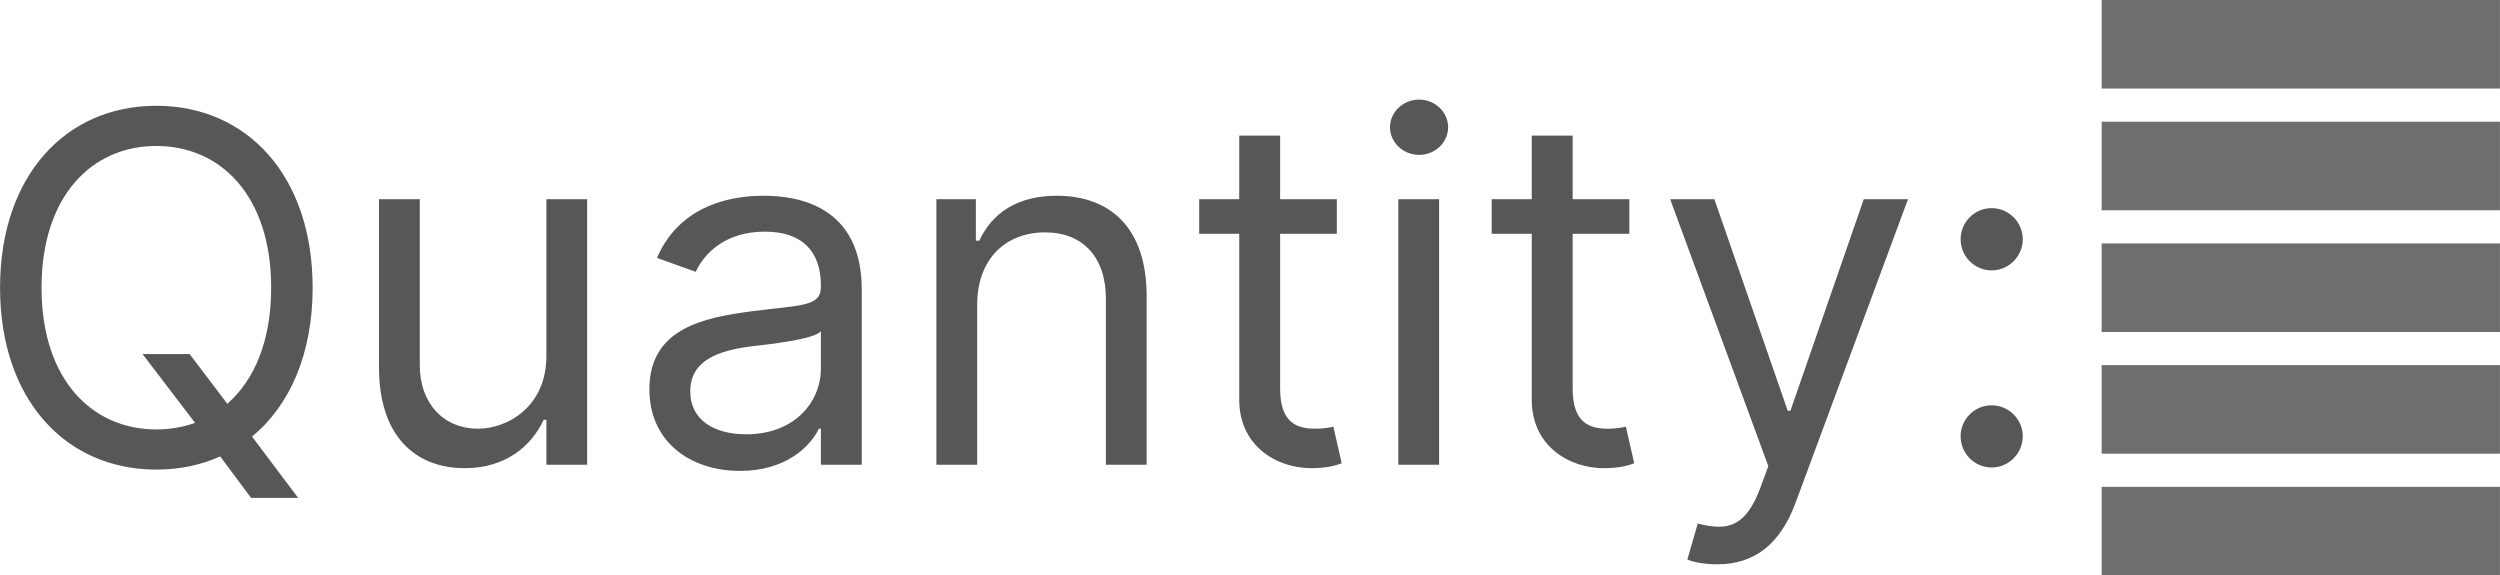 <svg width="112.971" height="26.001" viewBox="0 0 112.971 26.002" fill="none" xmlns="http://www.w3.org/2000/svg" xmlns:xlink="http://www.w3.org/1999/xlink">
	<desc>
			Created with Pixso.
	</desc>
	<defs/>
	<path id="Quantity:" d="M65.439 5.752C65.439 6.44 64.848 6.999 64.128 6.999C63.409 6.999 62.812 6.44 62.812 5.752C62.812 5.065 63.409 4.501 64.128 4.501C64.848 4.501 65.439 5.065 65.439 5.752ZM7.063 4.78C11.156 4.78 14.126 7.938 14.126 13.003C14.126 16 13.089 18.331 11.387 19.728L13.471 22.5L11.344 22.5L9.947 20.625C9.083 21.017 8.11 21.221 7.063 21.221C2.97 21.221 0 18.063 0 13.003C0 7.938 2.97 4.78 7.063 4.78ZM57.847 9.002L60.409 9.002L60.409 10.565L57.847 10.565L57.847 17.564C57.847 19.127 58.626 19.373 59.437 19.373C59.845 19.373 60.098 19.314 60.253 19.282L60.629 20.936C60.377 21.033 59.942 21.157 59.254 21.157C57.691 21.157 55.999 20.158 55.999 18.063L55.999 10.565L54.19 10.565L54.19 9.002L55.999 9.002L55.999 6.128L57.847 6.128L57.847 9.002ZM71.066 9.002L73.628 9.002L73.628 10.565L71.066 10.565L71.066 17.564C71.066 19.127 71.845 19.373 72.656 19.373C73.064 19.373 73.316 19.314 73.472 19.282L73.848 20.936C73.596 21.033 73.161 21.157 72.473 21.157C70.91 21.157 69.218 20.158 69.218 18.063L69.218 10.565L67.408 10.565L67.408 9.002L69.218 9.002L69.218 6.128L71.066 6.128L71.066 9.002ZM8.814 19.11L6.44 16L8.567 16L10.27 18.246C11.489 17.182 12.252 15.415 12.252 13.003C12.252 8.846 9.969 6.596 7.063 6.596C4.157 6.596 1.875 8.846 1.875 13.003C1.875 17.155 4.157 19.406 7.063 19.406C7.681 19.406 8.266 19.304 8.814 19.11ZM37.002 19.373C36.627 20.158 35.531 21.28 33.441 21.28C31.159 21.28 29.343 19.938 29.343 17.596C29.343 14.846 31.776 14.352 34 14.062C36.191 13.782 37.094 13.863 37.094 12.971L37.094 12.907C37.094 11.371 36.261 10.468 34.564 10.468C32.808 10.468 31.846 11.408 31.438 12.284L29.687 11.655C30.627 9.469 32.69 8.846 34.499 8.846C36.036 8.846 38.941 9.281 38.941 13.095L38.941 21.001L37.094 21.001L37.094 19.373L37.002 19.373ZM47.223 10.501C45.456 10.501 44.156 11.688 44.156 13.782L44.156 21.001L42.313 21.001L42.313 9.002L44.097 9.002L44.097 10.877L44.252 10.877C44.816 9.657 45.939 8.846 47.754 8.846C50.182 8.846 51.815 10.312 51.815 13.374L51.815 21.001L49.973 21.001L49.973 13.503C49.973 11.618 48.931 10.501 47.223 10.501ZM21.595 19.373C22.97 19.373 24.689 18.342 24.689 16.097L24.689 9.002L26.531 9.002L26.531 21.001L24.689 21.001L24.689 18.971L24.565 18.971C24.001 20.19 22.814 21.157 21.004 21.157C18.753 21.157 17.126 19.69 17.126 16.623L17.126 9.002L18.968 9.002L18.968 16.5C18.968 18.251 20.064 19.373 21.595 19.373ZM65.031 21.001L63.188 21.001L63.188 9.002L65.031 9.002L65.031 21.001ZM81.128 22.752C80.43 24.616 79.259 25.502 77.594 25.502C76.971 25.502 76.439 25.378 76.251 25.282L76.719 23.66C78.067 24.003 78.894 23.831 79.565 22L79.909 21.065L75.473 9.002L77.471 9.002L80.785 18.562L80.908 18.562L84.222 9.002L86.22 9.002L81.128 22.752ZM91.407 10.812C91.407 11.585 90.773 12.219 90 12.219C89.227 12.219 88.598 11.585 88.598 10.812C88.598 10.039 89.227 9.405 90 9.405C90.773 9.405 91.407 10.039 91.407 10.812ZM31.191 17.687C31.191 18.971 32.254 19.626 33.721 19.626C35.907 19.626 37.094 18.16 37.094 16.656L37.094 14.969C36.782 15.345 34.688 15.565 33.909 15.657C32.469 15.845 31.191 16.28 31.191 17.687ZM91.407 19.717C91.407 20.491 90.773 21.125 90 21.125C89.227 21.125 88.598 20.491 88.598 19.717C88.598 18.944 89.227 18.315 90 18.315C90.773 18.315 91.407 18.944 91.407 19.717Z" fill="#575757" fill-opacity="1" fill-rule="evenodd"/>
	<path id="Quantity:" d="M112.971 4.001L94.972 4.001L94.972 0L112.971 0L112.971 4.001ZM112.971 9.501L94.972 9.501L94.972 5.5L112.971 5.5L112.971 9.501ZM112.971 15.002L94.972 15.002L94.972 11L112.971 11L112.971 15.002ZM112.971 20.502L94.972 20.502L94.972 16.5L112.971 16.5L112.971 20.502ZM112.971 26.002L94.972 26.002L94.972 22L112.971 22L112.971 26.002Z" fill="#6F6E6E" fill-opacity="1" fill-rule="evenodd"/>
</svg>
